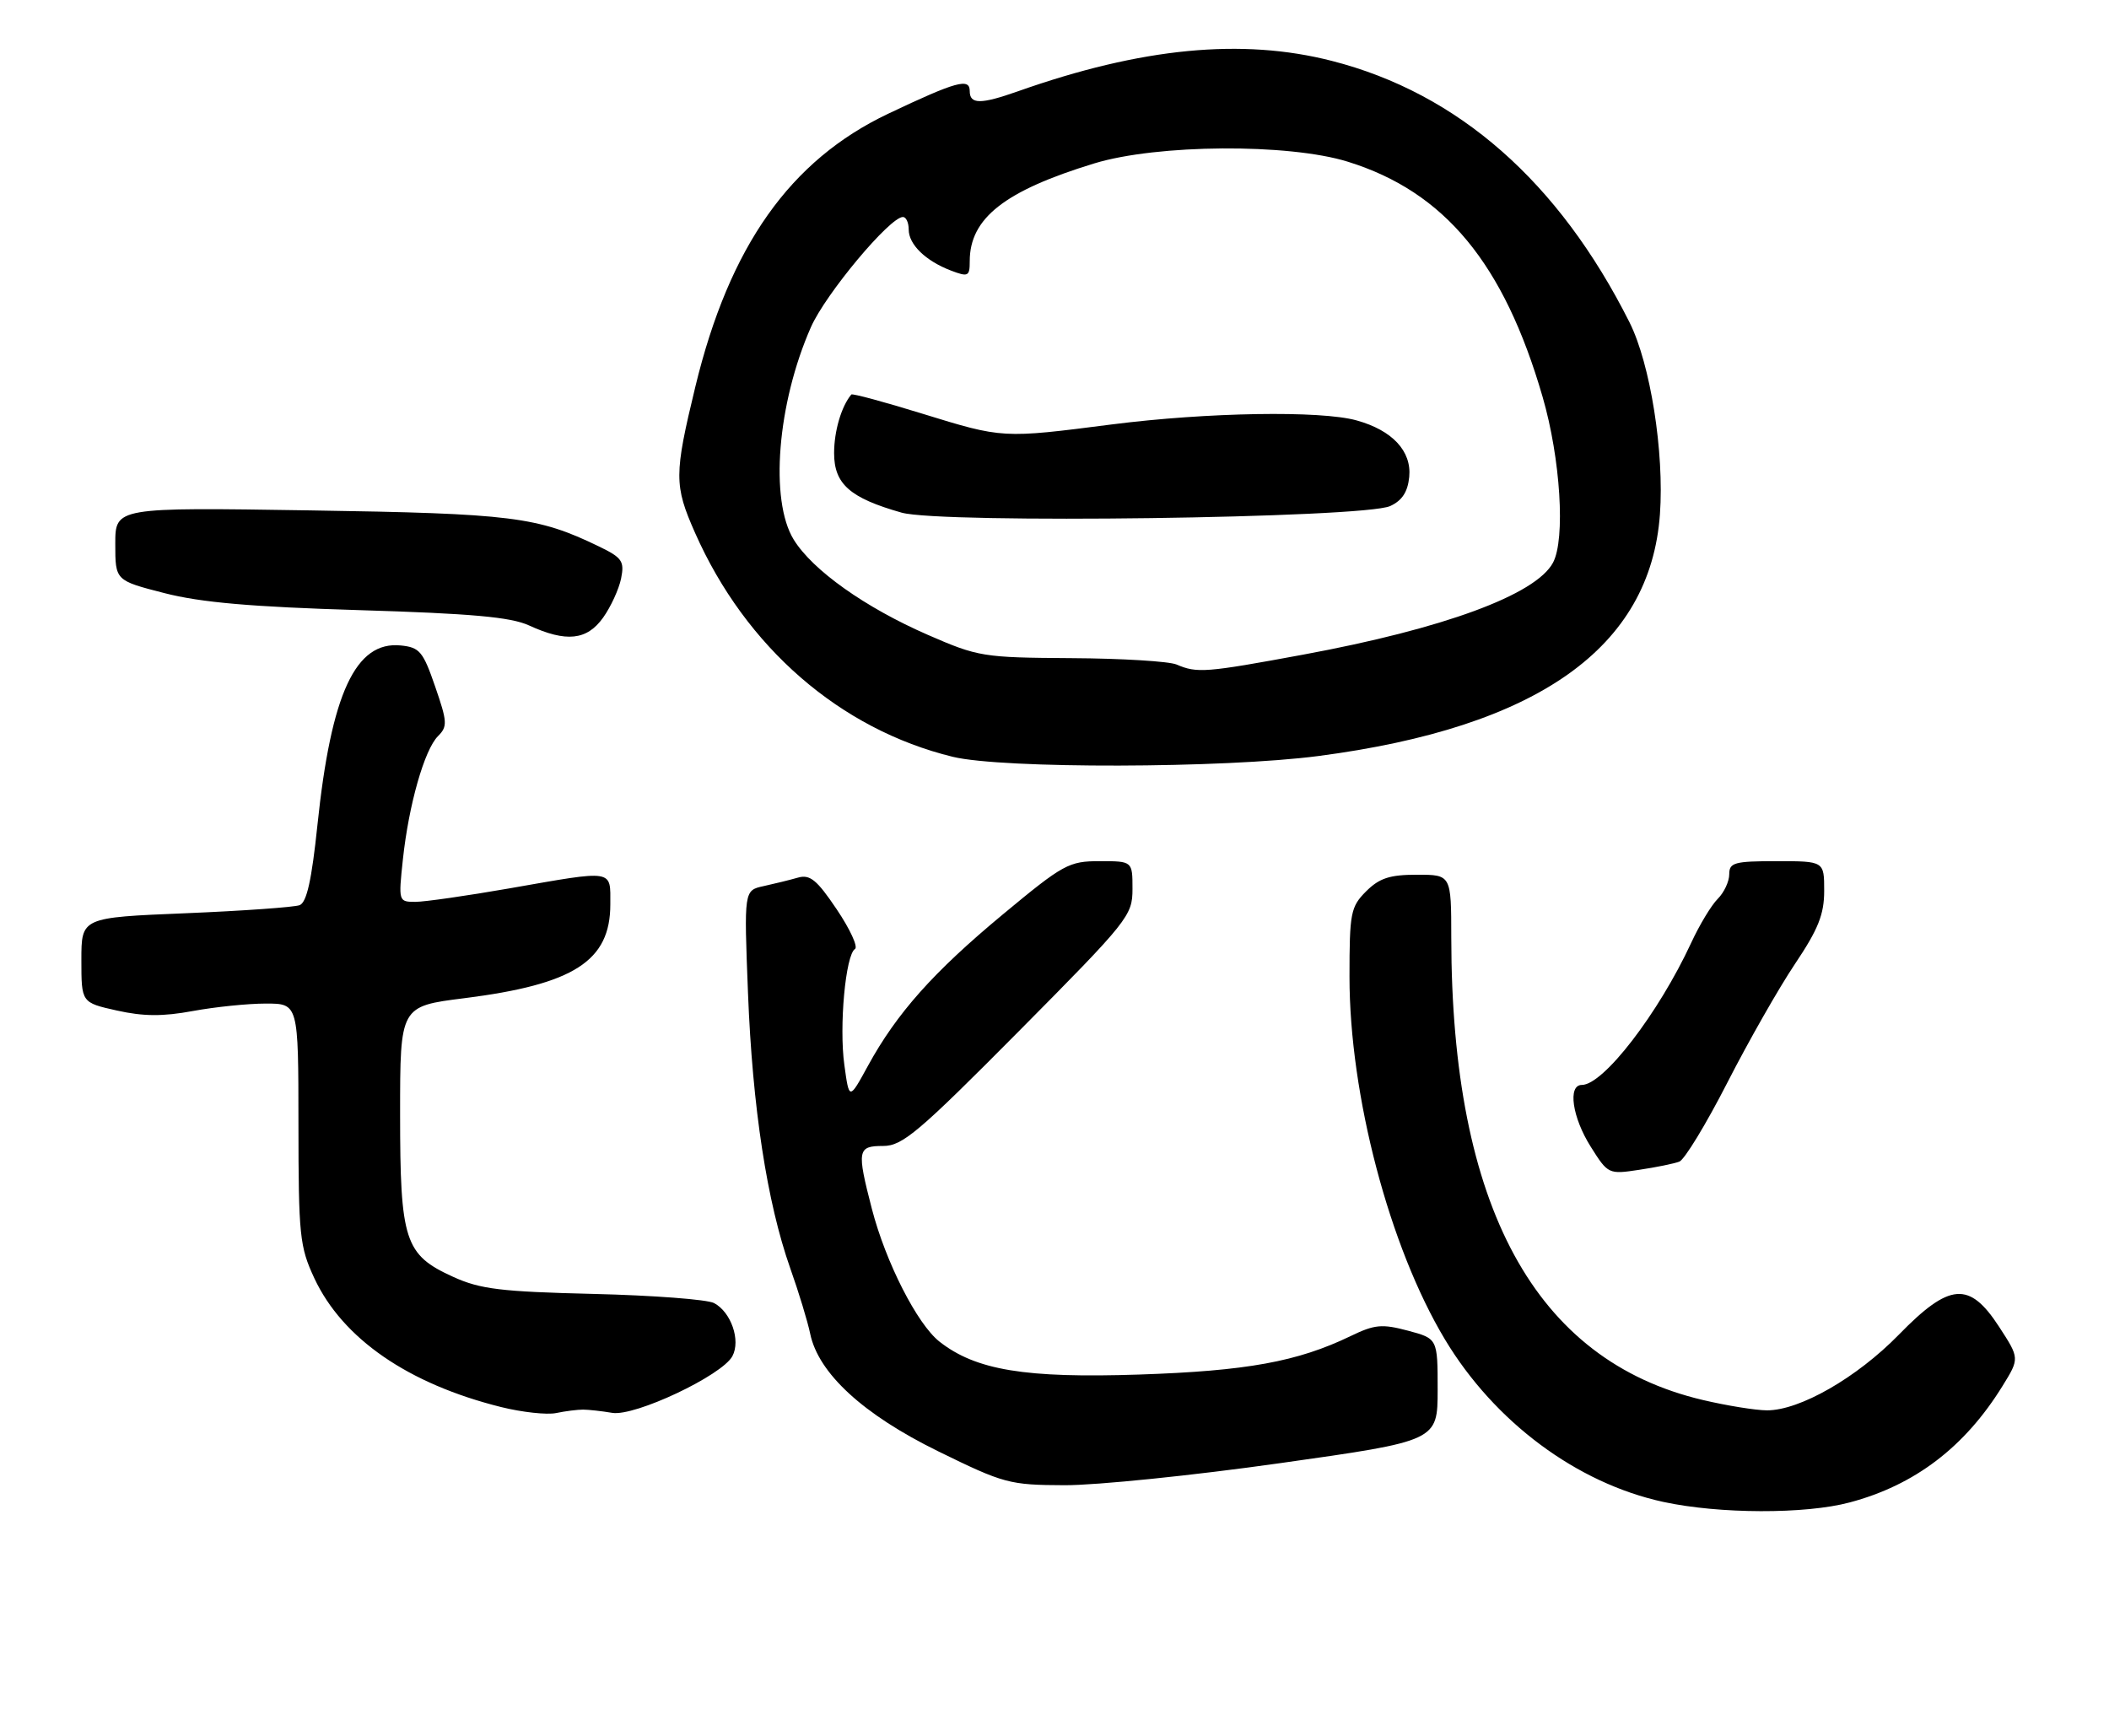 <?xml version="1.0" encoding="UTF-8" standalone="no"?>
<!DOCTYPE svg PUBLIC "-//W3C//DTD SVG 1.1//EN" "http://www.w3.org/Graphics/SVG/1.1/DTD/svg11.dtd" >
<svg xmlns="http://www.w3.org/2000/svg" xmlns:xlink="http://www.w3.org/1999/xlink" version="1.1" viewBox="0 0 311 256">
 <g >
 <path fill="currentColor"
d=" M 272.76 221.57 C 282.36 219.02 289.73 213.41 295.29 204.41 C 297.82 200.32 297.82 200.32 294.79 195.66 C 290.41 188.92 287.50 189.15 280.01 196.83 C 273.82 203.17 265.39 208.01 260.55 207.99 C 258.87 207.98 254.61 207.29 251.09 206.46 C 226.36 200.63 214.04 177.98 214.01 138.25 C 214.00 129.00 214.00 129.00 208.95 129.00 C 204.93 129.00 203.41 129.50 201.45 131.45 C 199.17 133.74 199.00 134.62 199.00 144.05 C 199.00 161.52 204.89 183.91 213.08 197.54 C 220.38 209.69 232.51 218.72 245.26 221.49 C 253.50 223.28 266.22 223.32 272.76 221.57 Z  M 188.75 215.78 C 211.99 212.50 211.99 212.50 212.00 204.96 C 212.00 197.41 212.00 197.41 207.62 196.24 C 203.79 195.22 202.71 195.32 199.16 197.04 C 191.33 200.82 183.84 202.18 168.00 202.71 C 151.19 203.27 143.90 202.07 138.53 197.85 C 135.25 195.26 130.62 186.17 128.57 178.28 C 126.33 169.61 126.44 169.00 130.23 169.00 C 133.08 169.00 135.43 167.01 150.23 152.09 C 166.43 135.75 167.00 135.04 167.00 131.09 C 167.00 127.00 167.00 127.00 162.17 127.00 C 157.62 127.00 156.81 127.44 147.92 134.82 C 137.64 143.35 132.24 149.41 127.98 157.20 C 125.22 162.25 125.22 162.25 124.51 157.04 C 123.72 151.34 124.69 140.82 126.08 139.95 C 126.56 139.65 125.35 137.02 123.39 134.11 C 120.45 129.74 119.44 128.92 117.66 129.43 C 116.47 129.77 114.20 130.33 112.60 130.68 C 109.71 131.31 109.71 131.31 110.30 146.40 C 110.96 163.33 113.11 177.32 116.52 187.00 C 117.79 190.57 119.11 194.93 119.47 196.68 C 120.68 202.53 127.28 208.60 138.35 214.03 C 148.06 218.79 148.85 219.00 156.99 219.03 C 161.67 219.05 175.96 217.59 188.75 215.78 Z  M 86.00 207.88 C 86.83 207.89 88.75 208.10 90.28 208.36 C 93.62 208.92 106.47 202.85 108.00 200.00 C 109.25 197.67 107.81 193.50 105.30 192.17 C 104.31 191.64 96.30 191.03 87.50 190.82 C 73.85 190.49 70.81 190.12 66.82 188.30 C 59.67 185.05 59.00 183.00 59.00 164.25 C 59.00 148.40 59.00 148.40 68.46 147.21 C 84.64 145.17 90.00 141.72 90.00 133.37 C 90.00 128.17 90.72 128.28 75.13 131.01 C 68.88 132.10 62.63 133.00 61.25 133.00 C 58.77 133.00 58.75 132.93 59.41 126.75 C 60.27 118.70 62.59 110.55 64.59 108.56 C 66.01 107.14 65.97 106.46 64.17 101.25 C 62.39 96.08 61.88 95.47 59.11 95.19 C 52.43 94.51 48.84 102.25 46.81 121.67 C 45.96 129.81 45.23 133.08 44.18 133.49 C 43.37 133.79 35.81 134.33 27.36 134.68 C 12.00 135.31 12.00 135.31 12.00 141.58 C 12.00 147.86 12.00 147.86 17.25 149.03 C 21.15 149.90 24.02 149.92 28.43 149.10 C 31.70 148.50 36.53 148.00 39.18 148.00 C 44.00 148.00 44.00 148.00 44.01 165.75 C 44.02 182.24 44.19 183.86 46.35 188.50 C 50.52 197.42 60.20 204.10 73.92 207.51 C 76.99 208.27 80.62 208.67 82.00 208.39 C 83.38 208.10 85.17 207.88 86.00 207.88 Z  M 247.64 171.31 C 248.41 171.01 251.59 165.78 254.71 159.68 C 257.83 153.58 262.32 145.69 264.69 142.16 C 268.13 137.03 269.00 134.85 269.00 131.37 C 269.00 127.00 269.00 127.00 262.00 127.00 C 255.75 127.00 255.00 127.21 255.00 128.93 C 255.00 129.99 254.24 131.62 253.31 132.55 C 252.37 133.48 250.61 136.40 249.39 139.04 C 244.57 149.44 236.45 160.00 233.26 160.00 C 231.15 160.00 231.85 164.80 234.58 169.12 C 237.12 173.16 237.21 173.20 241.70 172.52 C 244.21 172.15 246.88 171.60 247.64 171.31 Z  M 194.44 111.49 C 226.79 107.25 243.36 95.51 244.78 75.84 C 245.43 66.70 243.37 53.68 240.30 47.55 C 229.88 26.80 215.02 13.74 196.40 8.98 C 183.16 5.59 168.34 7.02 150.12 13.46 C 144.60 15.41 143.00 15.40 143.00 13.43 C 143.00 11.46 141.04 12.00 131.00 16.76 C 116.52 23.63 107.56 36.29 102.54 57.02 C 99.40 70.00 99.39 71.57 102.50 78.59 C 109.96 95.46 123.88 107.55 140.50 111.61 C 147.81 113.39 180.46 113.32 194.44 111.49 Z  M 88.94 91.08 C 90.08 89.48 91.27 86.88 91.59 85.31 C 92.10 82.76 91.74 82.24 88.33 80.59 C 79.26 76.20 75.53 75.73 45.75 75.27 C 17.00 74.82 17.00 74.82 17.00 80.22 C 17.00 85.61 17.00 85.61 24.25 87.47 C 29.62 88.85 37.06 89.50 53.00 89.98 C 69.53 90.48 75.31 91.00 78.00 92.23 C 83.51 94.76 86.55 94.43 88.94 91.08 Z  M 173.50 98.00 C 172.40 97.53 165.43 97.10 158.00 97.06 C 144.96 96.98 144.24 96.86 136.81 93.62 C 127.56 89.58 119.84 84.10 117.05 79.59 C 113.47 73.78 114.62 59.50 119.58 48.25 C 121.73 43.36 131.22 32.00 133.15 32.00 C 133.62 32.00 134.00 32.83 134.00 33.85 C 134.00 36.06 136.50 38.48 140.25 39.91 C 142.78 40.87 143.00 40.76 143.00 38.52 C 143.00 32.18 148.14 28.14 161.36 24.10 C 170.64 21.26 190.02 21.13 198.76 23.85 C 213.04 28.29 221.77 38.84 227.48 58.54 C 230.12 67.63 230.86 79.52 229.01 82.98 C 226.48 87.71 212.87 92.72 192.18 96.54 C 177.79 99.20 176.52 99.30 173.50 98.00 Z  M 205.00 74.63 C 206.76 73.82 207.59 72.55 207.81 70.33 C 208.18 66.53 205.32 63.46 200.05 62.00 C 194.73 60.52 178.03 60.80 163.97 62.59 C 147.78 64.67 147.90 64.67 135.99 61.00 C 130.39 59.27 125.69 58.00 125.54 58.18 C 124.07 59.93 123.00 63.58 123.00 66.82 C 123.00 71.38 125.33 73.44 132.95 75.60 C 138.79 77.26 201.08 76.42 205.00 74.63 Z "/>
</g>
</svg>